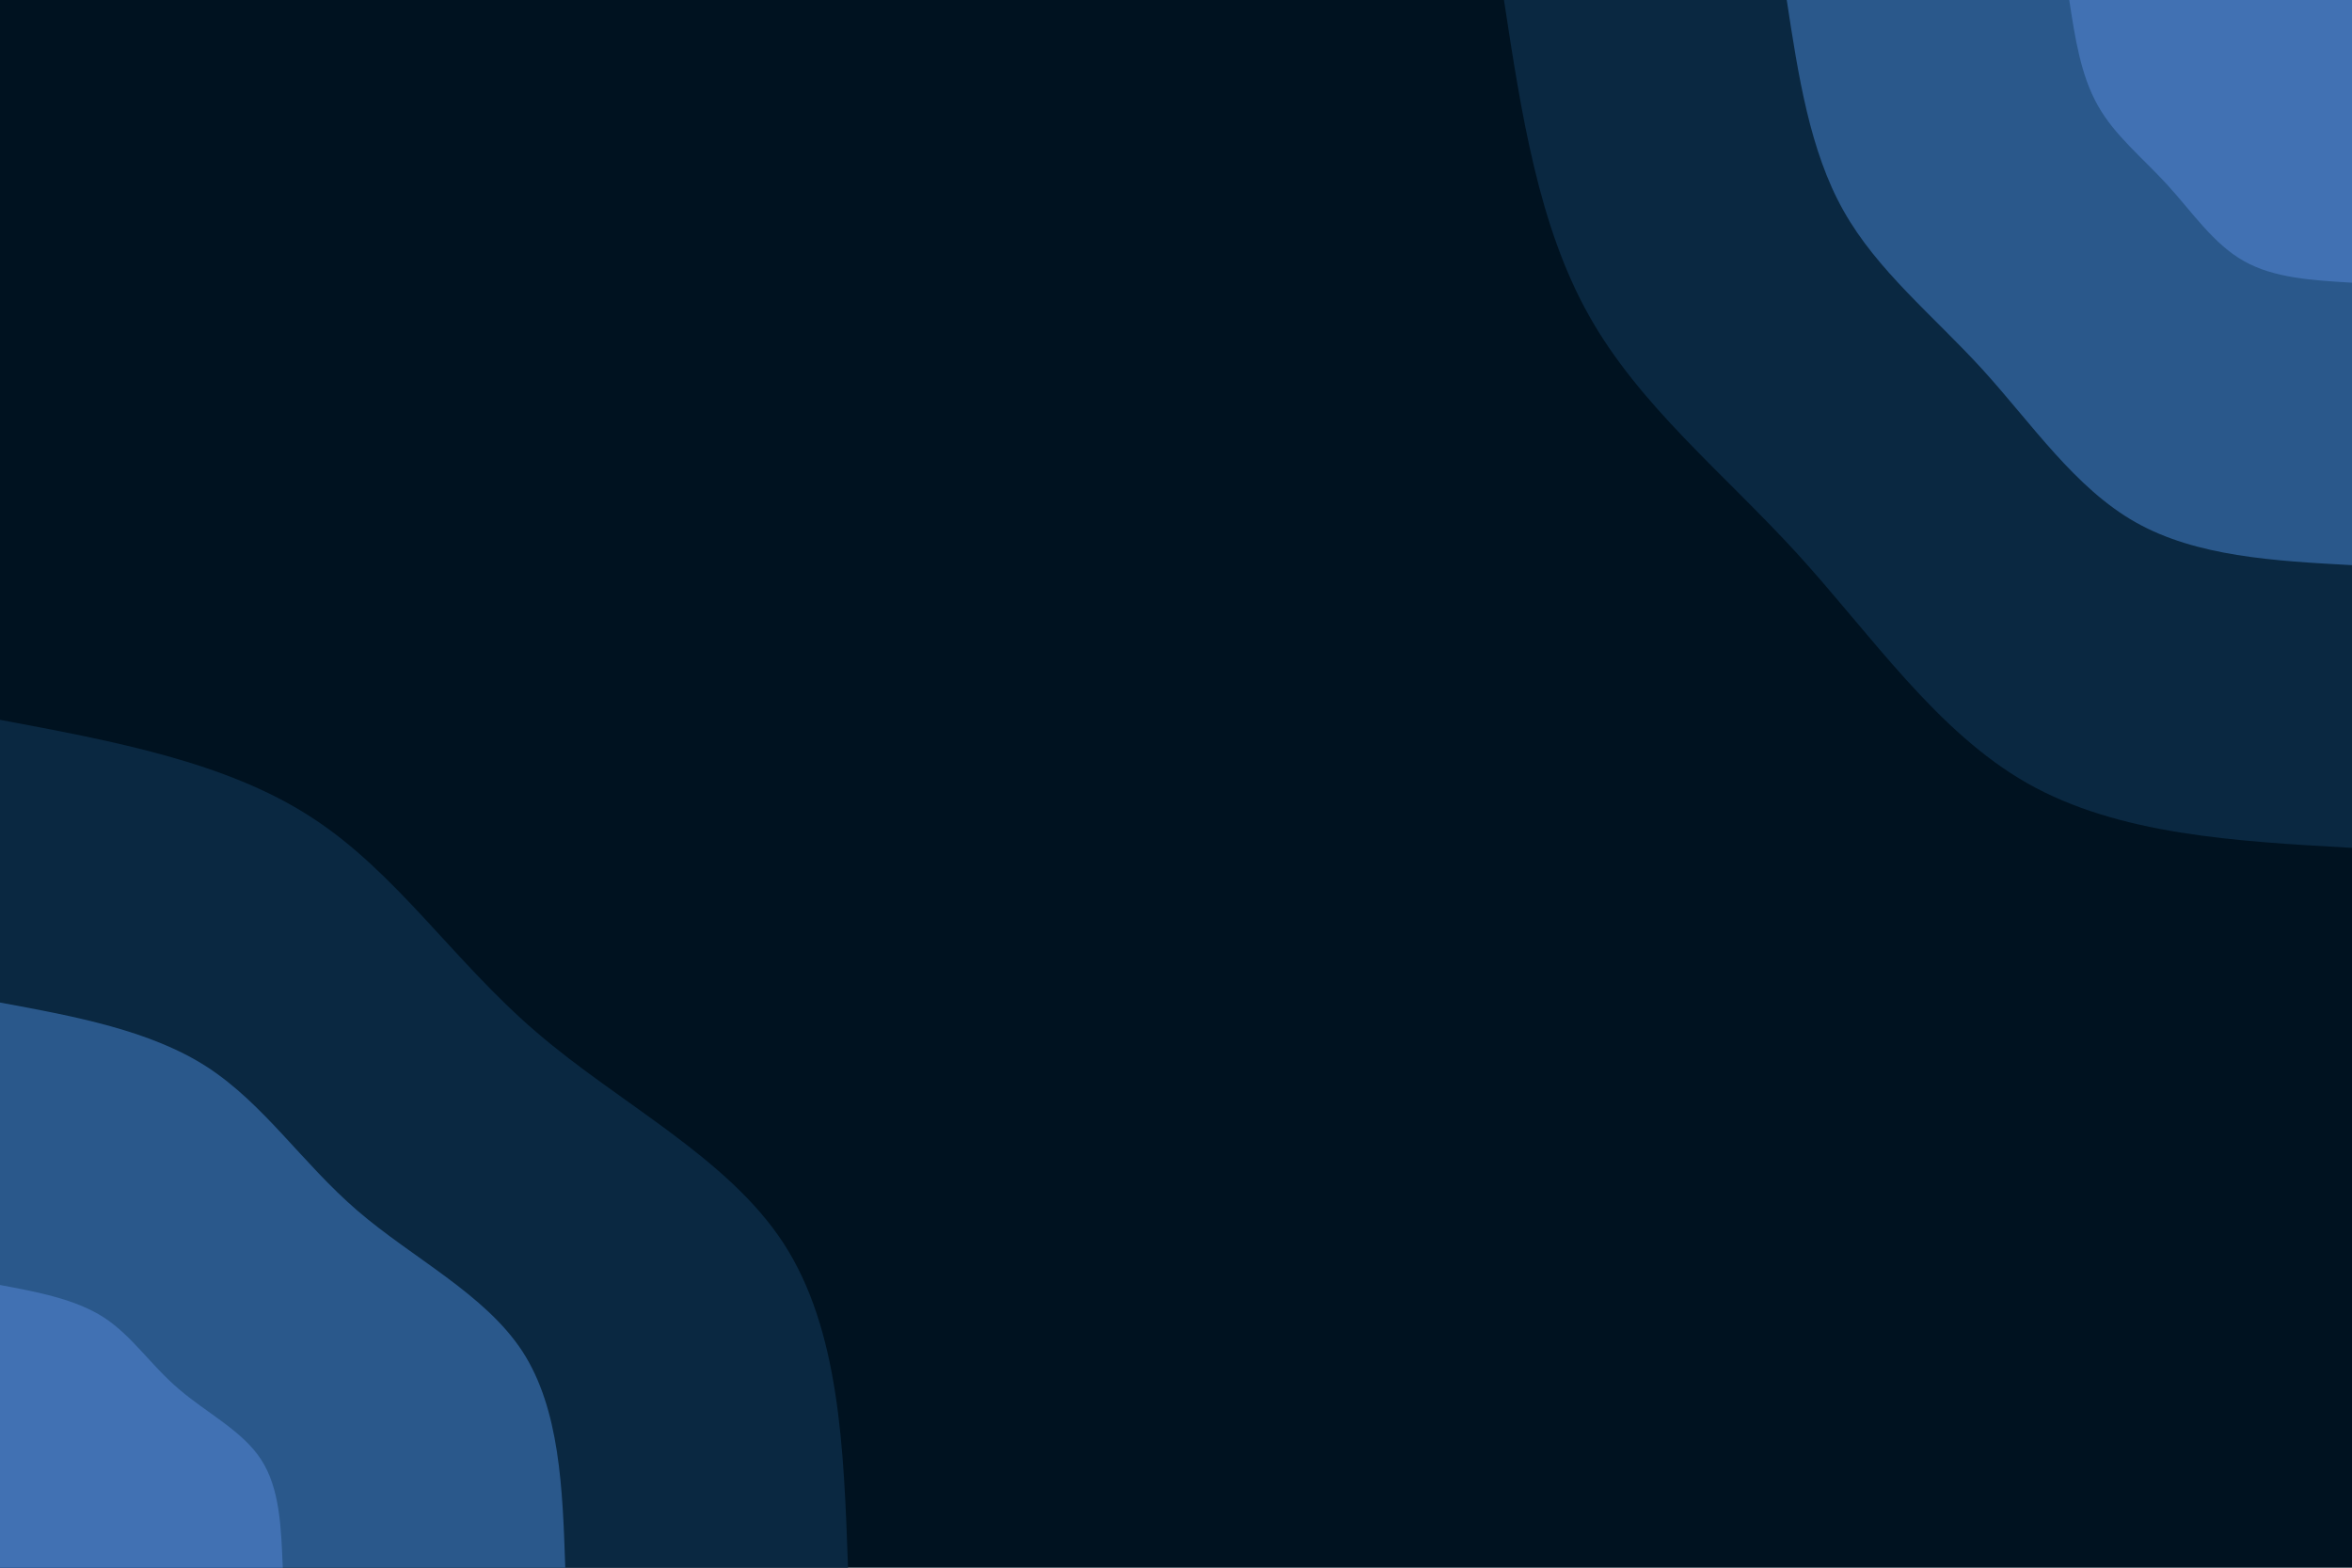 <svg id="visual" viewBox="0 0 900 600" width="900" height="600" xmlns="http://www.w3.org/2000/svg" xmlns:xlink="http://www.w3.org/1999/xlink" version="1.1"><rect x="0" y="0" width="900" height="600" fill="#001220"></rect><defs><linearGradient id="grad1_0" x1="33.3%" y1="0%" x2="100%" y2="100%"><stop offset="20%" stop-color="#4171b3" stop-opacity="1"></stop><stop offset="80%" stop-color="#4171b3" stop-opacity="1"></stop></linearGradient></defs><defs><linearGradient id="grad1_1" x1="33.3%" y1="0%" x2="100%" y2="100%"><stop offset="20%" stop-color="#4171b3" stop-opacity="1"></stop><stop offset="80%" stop-color="#184065" stop-opacity="1"></stop></linearGradient></defs><defs><linearGradient id="grad1_2" x1="33.3%" y1="0%" x2="100%" y2="100%"><stop offset="20%" stop-color="#001220" stop-opacity="1"></stop><stop offset="80%" stop-color="#184065" stop-opacity="1"></stop></linearGradient></defs><defs><linearGradient id="grad2_0" x1="0%" y1="0%" x2="66.7%" y2="100%"><stop offset="20%" stop-color="#4171b3" stop-opacity="1"></stop><stop offset="80%" stop-color="#4171b3" stop-opacity="1"></stop></linearGradient></defs><defs><linearGradient id="grad2_1" x1="0%" y1="0%" x2="66.7%" y2="100%"><stop offset="20%" stop-color="#184065" stop-opacity="1"></stop><stop offset="80%" stop-color="#4171b3" stop-opacity="1"></stop></linearGradient></defs><defs><linearGradient id="grad2_2" x1="0%" y1="0%" x2="66.7%" y2="100%"><stop offset="20%" stop-color="#184065" stop-opacity="1"></stop><stop offset="80%" stop-color="#001220" stop-opacity="1"></stop></linearGradient></defs><g transform="translate(900, 0)"><path d="M0 324.5C-44.7 322 -89.4 319.5 -124.2 299.8C-158.9 280.1 -183.7 243.3 -212.1 212.1C-240.6 180.9 -272.6 155.3 -291.9 120.9C-311.3 86.5 -317.9 43.3 -324.5 0L0 0Z" fill="#0a2841"></path><path d="M0 216.3C-29.8 214.7 -59.6 213 -82.8 199.9C-106 186.8 -122.5 162.2 -141.4 141.4C-160.4 120.6 -181.7 103.6 -194.6 80.6C-207.5 57.7 -211.9 28.8 -216.3 0L0 0Z" fill="#2a588b"></path><path d="M0 108.2C-14.9 107.3 -29.8 106.5 -41.4 99.9C-53 93.4 -61.2 81.1 -70.7 70.7C-80.2 60.3 -90.9 51.8 -97.3 40.3C-103.8 28.8 -106 14.4 -108.2 0L0 0Z" fill="#4171b3"></path></g><g transform="translate(0, 600)"><path d="M0 -324.5C43.2 -316.4 86.5 -308.4 119 -287.3C151.6 -266.3 173.4 -232.3 205.1 -205.1C236.7 -177.8 278.3 -157.2 299.8 -124.2C321.3 -91.1 322.9 -45.6 324.5 0L0 0Z" fill="#0a2841"></path><path d="M0 -216.3C28.8 -211 57.7 -205.6 79.3 -191.6C101 -177.5 115.6 -154.9 136.7 -136.7C157.8 -118.5 185.5 -104.8 199.9 -82.8C214.2 -60.7 215.3 -30.4 216.3 0L0 0Z" fill="#2a588b"></path><path d="M0 -108.2C14.4 -105.5 28.8 -102.8 39.7 -95.8C50.5 -88.8 57.8 -77.4 68.4 -68.4C78.9 -59.3 92.8 -52.4 99.9 -41.4C107.1 -30.4 107.6 -15.2 108.2 0L0 0Z" fill="#4171b3"></path></g></svg>